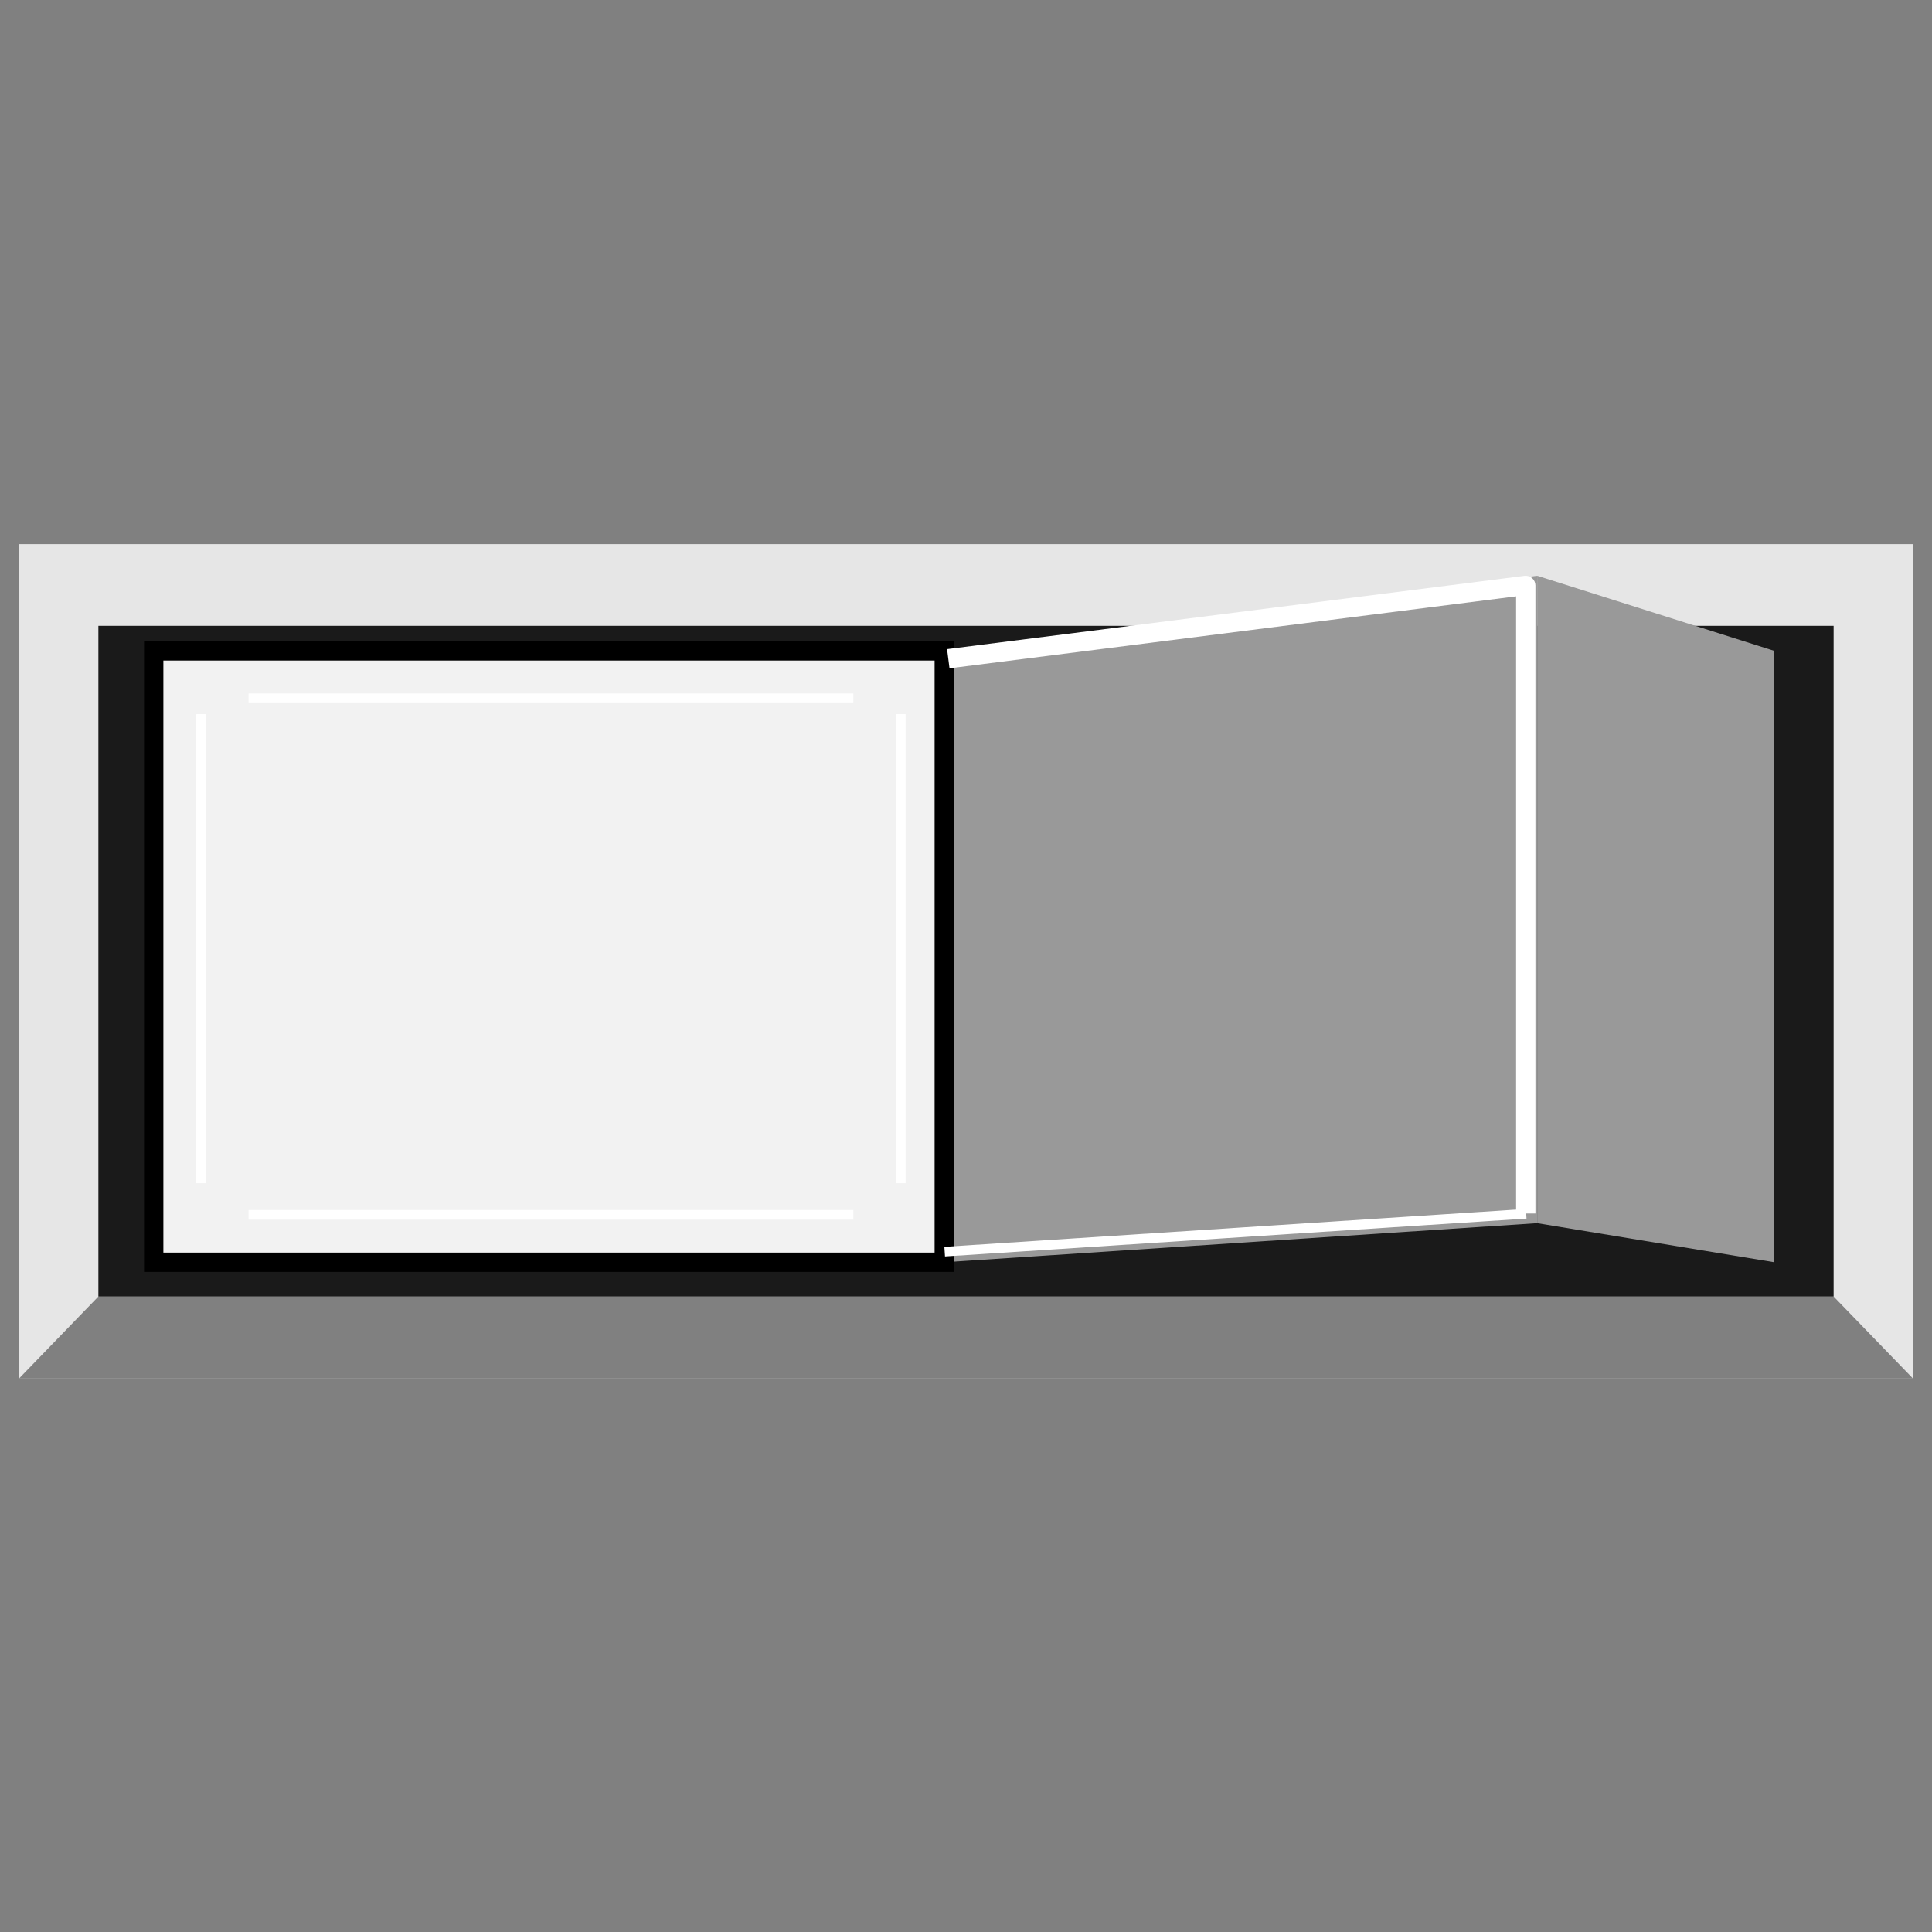 <svg version="1.1" id="Layer_1" xmlns="http://www.w3.org/2000/svg" xmlns:xlink="http://www.w3.org/1999/xlink" x="0px" y="0px" viewBox="0 0 100 100" xml:space="preserve"><rect x="0" y="0" width="100" height="100" fill="#808080" stroke="none"/><desc>Copyright Opto 22</desc> 
<g>
	<g id="shape">
		<rect x="1" y="28.164" fill="#E6E6E6" width="98" height="43.173"></rect>
	</g>
	<g id="shadow">
		<rect x="5.092" y="32.392" fill="#1A1A1A" width="89.816" height="34.716"></rect>
		<polygon opacity="0.5" fill="#1A1A1A" enable-background="new    " points="94.908,67.108 5.092,67.108 1,71.336 99,71.336 		"></polygon>
	</g>
	<g id="dark">
		<polygon fill="#999999" points="79.564,29.8 79.564,63.311 48.875,65.335 48.875,33.688 		"></polygon>
		<polygon fill="#999999" points="79.564,63.311 91.839,65.335 91.839,33.688 79.564,29.8 		"></polygon>
	</g>
	<g id="light">
		<rect x="7.956" y="33.688" fill="#F2F2F2" stroke="#000000" stroke-miterlimit="10" width="40.919" height="31.647"></rect>
	</g>
	<g id="hlight">
		<path fill="#FFFFFF" d="M79.473,62.811h-1V30.867L49.146,34.59l-0.126-0.992l29.89-3.794c0.143-0.015,0.285,0.027,0.393,0.121
			c0.108,0.095,0.17,0.231,0.17,0.375V62.811z"></path>
		
			<rect x="63.675" y="48.692" transform="matrix(0.065 0.998 -0.998 0.065 123.435 -4.137)" fill="#FFFFFF" width="0.499" height="30.159"></rect>
		<rect x="46.374" y="36.961" fill="#FFFFFF" width="0.5" height="24.282"></rect>
		<rect x="10.161" y="36.961" fill="#FFFFFF" width="0.5" height="24.282"></rect>
		<rect x="12.866" y="62.63" fill="#FFFFFF" width="31.303" height="0.5"></rect>
		<rect x="12.866" y="35.893" fill="#FFFFFF" width="31.303" height="0.5"></rect>
	</g>
</g>
</svg>